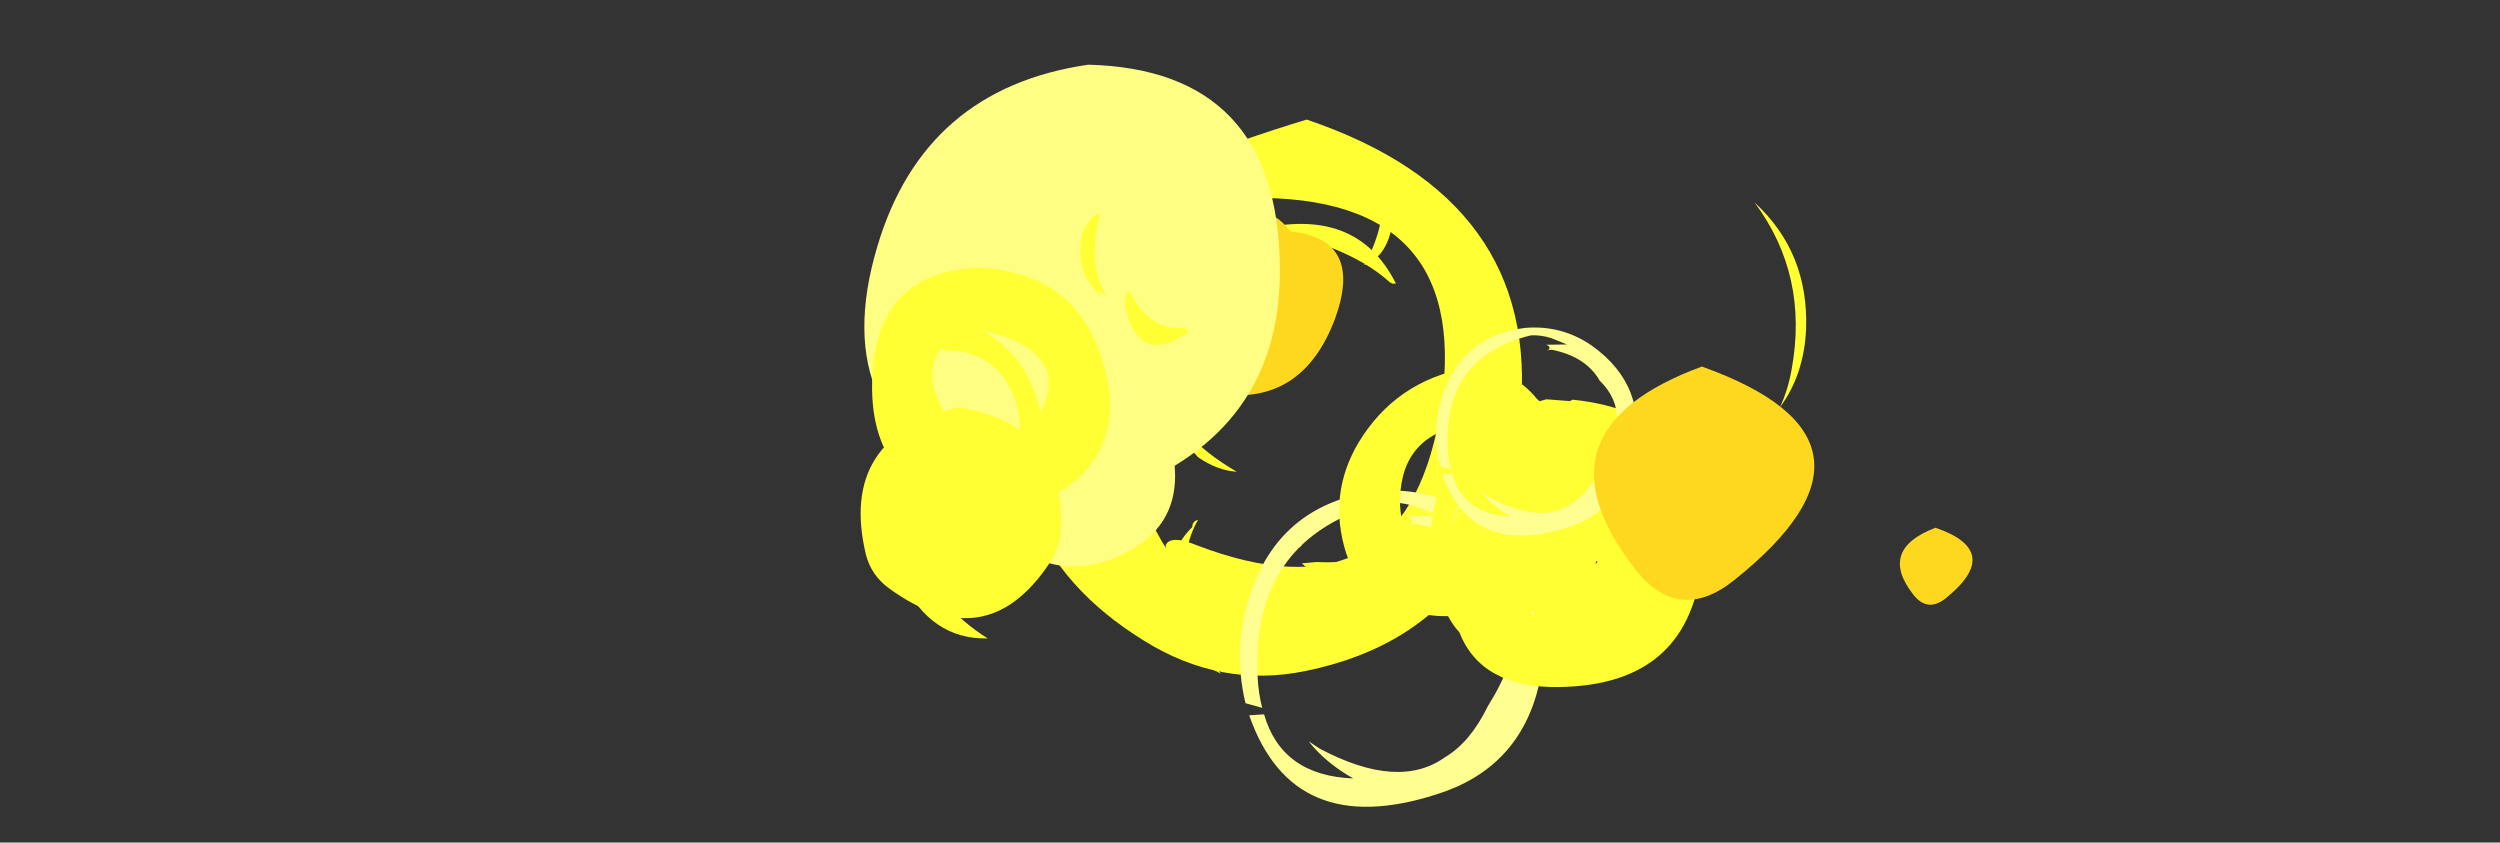 <?xml version="1.0" encoding="UTF-8" standalone="no"?>
<svg xmlns:ffdec="https://www.free-decompiler.com/flash" xmlns:xlink="http://www.w3.org/1999/xlink" ffdec:objectType="frame" height="244.5px" width="725.5px" xmlns="http://www.w3.org/2000/svg">
  <rect width="100%" height="100%" fill="#333333" stroke="none"/>
  <g transform="matrix(1.0, 0.0, 0.0, 1.0, 376.95, 127.1)">
    <use ffdec:characterId="1271" height="23.05" transform="matrix(7.0, 0.0, 0.0, 7.0, -82.8, -92.4)" width="21.1" xlink:href="#shape0"/>
    <use ffdec:characterId="1256" height="13.4" transform="matrix(3.987, 0.0, 0.0, 3.987, -39.624, -65.929)" width="13.15" xlink:href="#shape1"/>
    <use ffdec:characterId="1266" height="18.2" transform="matrix(6.955, 0.0, 0.0, 6.955, -126.205, -108.325)" width="17.35" xlink:href="#shape2"/>
    <use ffdec:characterId="1272" height="17.05" transform="matrix(5.392, 0.0, 0.0, 5.392, -17.129, 15.231)" width="16.4" xlink:href="#shape3"/>
    <use ffdec:characterId="1273" height="37.85" transform="matrix(4.211, 0.0, 0.0, 3.822, -118.12, -76.177)" width="63.0" xlink:href="#shape4"/>
    <use ffdec:characterId="1253" height="12.0" transform="matrix(1.863, 0.0, 0.0, 1.863, 174.376, 26.049)" width="11.3" xlink:href="#shape5"/>
    <use ffdec:characterId="1274" height="20.1" transform="matrix(3.592, 0.052, 0.0, 3.592, 11.729, -21.017)" width="19.1" xlink:href="#shape6"/>
    <use ffdec:characterId="1263" height="19.65" transform="matrix(4.247, 0.062, 0.0, 4.247, 38.253, -11.716)" width="18.6" xlink:href="#shape7"/>
    <use ffdec:characterId="1272" height="17.05" transform="matrix(3.55, 0.052, 0.0, 3.55, 39.823, -32.49)" width="16.4" xlink:href="#shape3"/>
    <use ffdec:characterId="1253" height="12.0" transform="matrix(5.652, 0.083, 0.0, 5.652, 85.567, -21.188)" width="11.3" xlink:href="#shape5"/>
    <use ffdec:characterId="1266" height="18.2" transform="matrix(-3.592, 0.0, 0.0, 3.592, -35.891, -28.208)" width="17.35" xlink:href="#shape2"/>
    <use ffdec:characterId="1255" height="14.4" transform="matrix(-4.247, 0.0, 0.0, 4.247, -68.984, -8.914)" width="13.7" xlink:href="#shape8"/>
    <use ffdec:characterId="1264" height="19.95" transform="matrix(-3.55, 0.0, 0.0, 3.55, -54.715, -49.4)" width="19.5" xlink:href="#shape9"/>
  </g>
  <defs>
    <g id="shape0" transform="matrix(1.0, 0.0, 0.0, 1.0, 11.6, 18.95)">
      <path d="M0.1 -1.3 L0.35 -1.3 Q0.15 -1.1 0.1 -1.3 M4.25 -12.15 L4.1 -12.15 4.0 -12.2 Q2.75 -13.35 0.35 -14.05 -2.0 -13.9 -3.55 -12.15 -7.75 -7.5 -2.35 -4.35 -3.15 -4.4 -3.95 -4.95 L-4.4 -5.45 Q-5.35 -6.75 -6.15 -8.15 -5.8 -9.8 -5.15 -11.35 -4.1 -13.7 -1.65 -14.35 2.6 -15.45 4.25 -12.15 M9.4 -6.3 Q9.2 -2.75 7.4 -0.4 5.15 2.95 0.55 3.9 -3.0 4.65 -6.2 2.65 -13.1 -1.6 -11.2 -10.0 -10.05 -15.05 -5.05 -17.0 -2.1 -18.15 0.55 -18.95 10.3 -15.65 9.4 -6.7 L9.4 -6.3 M-1.8 -15.7 Q-3.6 -15.35 -4.9 -13.9 -9.35 -8.8 -6.4 -3.2 -5.1 -0.75 -5.3 -1.3 -5.1 -1.75 -4.0 -1.3 4.5 1.95 6.05 -6.6 7.65 -15.85 -1.8 -15.7" fill="#ffff33" fill-rule="evenodd" stroke="none"/>
    </g>
    <g id="shape1" transform="matrix(1.0, 0.0, 0.0, 1.0, 6.1, 13.65)">
      <path d="M2.05 -13.25 Q2.75 -12.8 3.2 -12.15 8.6 -11.6 6.45 -5.75 4.1 0.45 -1.85 -0.3 -4.0 -0.6 -5.0 -2.55 -8.65 -9.85 -0.6 -13.3 L0.4 -13.6 Q1.3 -13.75 2.05 -13.25" fill="#fed71f" fill-rule="evenodd" stroke="none"/>
    </g>
    <g id="shape2" transform="matrix(1.0, 0.0, 0.0, 1.0, 8.8, 15.05)">
      <path d="M8.55 -6.65 Q8.65 -0.05 2.45 2.55 -0.5 3.8 -3.65 2.6 -10.45 -0.05 -8.25 -7.45 -6.3 -14.05 0.55 -15.05 8.45 -14.85 8.55 -6.65" fill="#fefe82" fill-rule="evenodd" stroke="none"/>
    </g>
    <g id="shape3" transform="matrix(1.0, 0.0, 0.0, 1.0, 8.5, 16.9)">
      <path d="M0.5 -15.5 L2.2 -15.55 0.9 -16.05 Q0.1 -16.3 -0.75 -16.25 -7.9 -14.4 -7.55 -6.9 -7.5 -5.95 -7.3 -5.2 L-8.2 -5.45 Q-8.95 -8.6 -7.85 -11.6 -6.2 -16.15 -1.25 -16.85 1.75 -17.15 4.2 -15.5 8.95 -12.2 7.6 -6.45 6.55 -1.95 2.1 -0.55 -5.65 1.95 -8.0 -4.8 L-7.2 -4.85 Q-6.25 -1.55 -2.4 -1.4 -3.9 -2.25 -4.8 -3.4 L-4.2 -3.0 Q0.05 -0.75 2.55 -2.55 3.9 -3.35 4.85 -5.3 7.75 -9.9 4.85 -12.65 L4.8 -12.75 Q3.65 -14.6 0.95 -15.1 L0.5 -15.05 0.7 -15.1 Q0.9 -15.35 0.5 -15.5" fill="#fefe91" fill-rule="evenodd" stroke="none"/>
    </g>
    <g id="shape4" transform="matrix(1.0, 0.0, 0.0, 1.0, 28.05, 29.05)">
      <path d="M33.95 -14.3 Q35.15 -21.45 31.4 -27.0 35.15 -23.2 34.95 -17.35 34.8 -13.9 33.15 -11.45 33.7 -12.75 33.95 -14.3 M7.0 -0.5 L7.65 -0.75 Q7.2 1.0 4.85 1.4 1.7 2.0 0.2 0.4 L1.2 0.3 Q4.15 0.45 7.0 -0.5 M4.5 -22.25 Q4.85 -22.9 5.1 -23.6 6.2 -26.6 5.5 -29.05 6.8 -27.4 6.4 -25.15 6.0 -22.85 4.5 -22.25 M24.45 -8.3 Q24.6 -8.5 24.7 -8.7 24.75 -8.85 24.9 -8.85 L24.95 -8.8 Q23.85 -4.15 19.95 -0.75 17.3 1.55 14.1 1.1 18.75 -0.5 22.2 -4.55 23.8 -6.4 24.4 -8.25 L24.45 -8.3 M-27.6 -4.0 Q-27.55 -2.6 -26.9 -1.0 -25.0 3.65 -21.45 6.1 -25.35 6.2 -27.35 1.7 -28.65 -1.25 -27.6 -4.0 M-8.85 -17.5 L-7.75 -17.45 Q-7.65 -17.35 -7.6 -17.2 -10.85 -14.55 -11.9 -18.75 -12.15 -19.65 -11.7 -20.3 -10.75 -18.15 -9.2 -17.6 -9.05 -17.55 -8.85 -17.5 M-13.75 -25.85 Q-14.0 -25.0 -14.05 -24.0 -14.2 -21.65 -13.35 -20.1 L-13.35 -19.95 -13.85 -20.3 -13.7 -19.9 Q-14.05 -20.3 -14.3 -20.75 -15.2 -21.9 -15.05 -23.85 -14.9 -25.45 -13.8 -26.2 L-13.75 -25.85 M-6.95 -2.9 Q-8.0 -0.9 -7.85 1.75 -7.65 5.95 -5.4 8.75 L-5.35 8.8 Q-9.1 6.75 -8.95 1.8 -8.85 -0.75 -7.35 -2.35 -7.35 -2.8 -6.95 -2.9" fill="#ffff33" fill-rule="evenodd" stroke="none"/>
    </g>
    <g id="shape5" transform="matrix(1.0, 0.0, 0.0, 1.0, 5.65, 12.0)">
      <path d="M-0.1 -12.0 Q10.55 -8.35 1.55 -1.05 -1.35 1.3 -3.6 -1.65 -9.0 -8.6 -0.1 -12.0" fill="#fed71f" fill-rule="evenodd" stroke="none"/>
    </g>
    <g id="shape6" transform="matrix(1.0, 0.0, 0.0, 1.0, 9.75, 16.65)">
      <path d="M6.2 -14.2 Q9.0 -11.8 9.3 -7.45 9.75 -1.15 5.65 1.35 3.3 3.15 -0.6 3.45 -4.15 3.7 -6.9 1.5 -7.4 1.1 -7.75 0.7 -8.65 0.05 -9.2 -1.5 -10.7 -6.2 -8.2 -10.45 -5.2 -15.45 0.55 -16.6 3.2 -16.8 5.2 -15.2 5.75 -14.75 6.2 -14.2 M3.8 -4.1 Q7.4 -9.7 0.7 -12.05 -4.7 -11.25 -4.85 -5.95 -4.95 -1.7 -0.75 -1.6 2.15 -1.5 3.8 -4.1" fill="#ffff33" fill-rule="evenodd" stroke="none"/>
    </g>
    <g id="shape7" transform="matrix(1.0, 0.0, 0.0, 1.0, 9.9, 16.6)">
      <path d="M1.35 -5.4 Q1.55 -5.55 1.45 -5.6 L1.4 -5.55 1.35 -5.4 M-0.4 -16.5 L-0.2 -16.6 Q9.45 -15.75 8.65 -5.95 7.95 2.8 -1.15 3.05 -6.45 3.2 -7.95 -0.6 -8.8 -1.5 -9.3 -3.1 -11.6 -10.95 -5.1 -15.2 -3.6 -16.15 -2.0 -16.6 L-0.4 -16.5 M-7.9 -9.7 Q-8.25 -8.9 -8.4 -7.85 -8.3 -8.25 -8.15 -8.7 L-8.1 -8.9 -7.85 -9.5 -7.9 -9.7 M-3.05 -2.1 Q-2.9 -1.7 -2.85 -1.85 L-2.85 -2.05 -3.05 -2.1" fill="#ffff33" fill-rule="evenodd" stroke="none"/>
    </g>
    <g id="shape8" transform="matrix(1.0, 0.0, 0.0, 1.0, 7.55, 12.8)">
      <path d="M4.25 -0.45 Q-2.4 4.4 -6.75 -2.15 -7.55 -3.3 -7.55 -4.85 -7.6 -11.65 -0.55 -12.8 7.7 -10.75 5.8 -2.75 5.45 -1.35 4.25 -0.45" fill="#ffff33" fill-rule="evenodd" stroke="none"/>
    </g>
    <g id="shape9" transform="matrix(1.0, 0.0, 0.0, 1.0, 10.15, 17.9)">
      <path d="M3.45 -11.15 Q-0.6 -11.2 -2.2 -7.55 -3.0 -5.65 -2.6 -3.6 0.05 -1.25 2.9 -5.3 5.5 -8.95 3.65 -11.35 L3.45 -11.15 M9.3 -9.25 Q9.9 1.0 -0.6 2.0 -2.75 2.2 -4.75 1.15 -12.35 -2.75 -9.2 -11.15 -6.85 -17.55 0.6 -17.9 8.8 -17.6 9.3 -9.25 M-6.95 -1.5 L-7.1 -1.75 -7.05 -1.55 -6.95 -1.5 M-1.25 -12.35 Q-6.7 -10.5 -4.45 -6.1 -3.4 -10.75 0.4 -12.8 L-1.25 -12.35" fill="#ffff33" fill-rule="evenodd" stroke="none"/>
    </g>
  </defs>
</svg>

